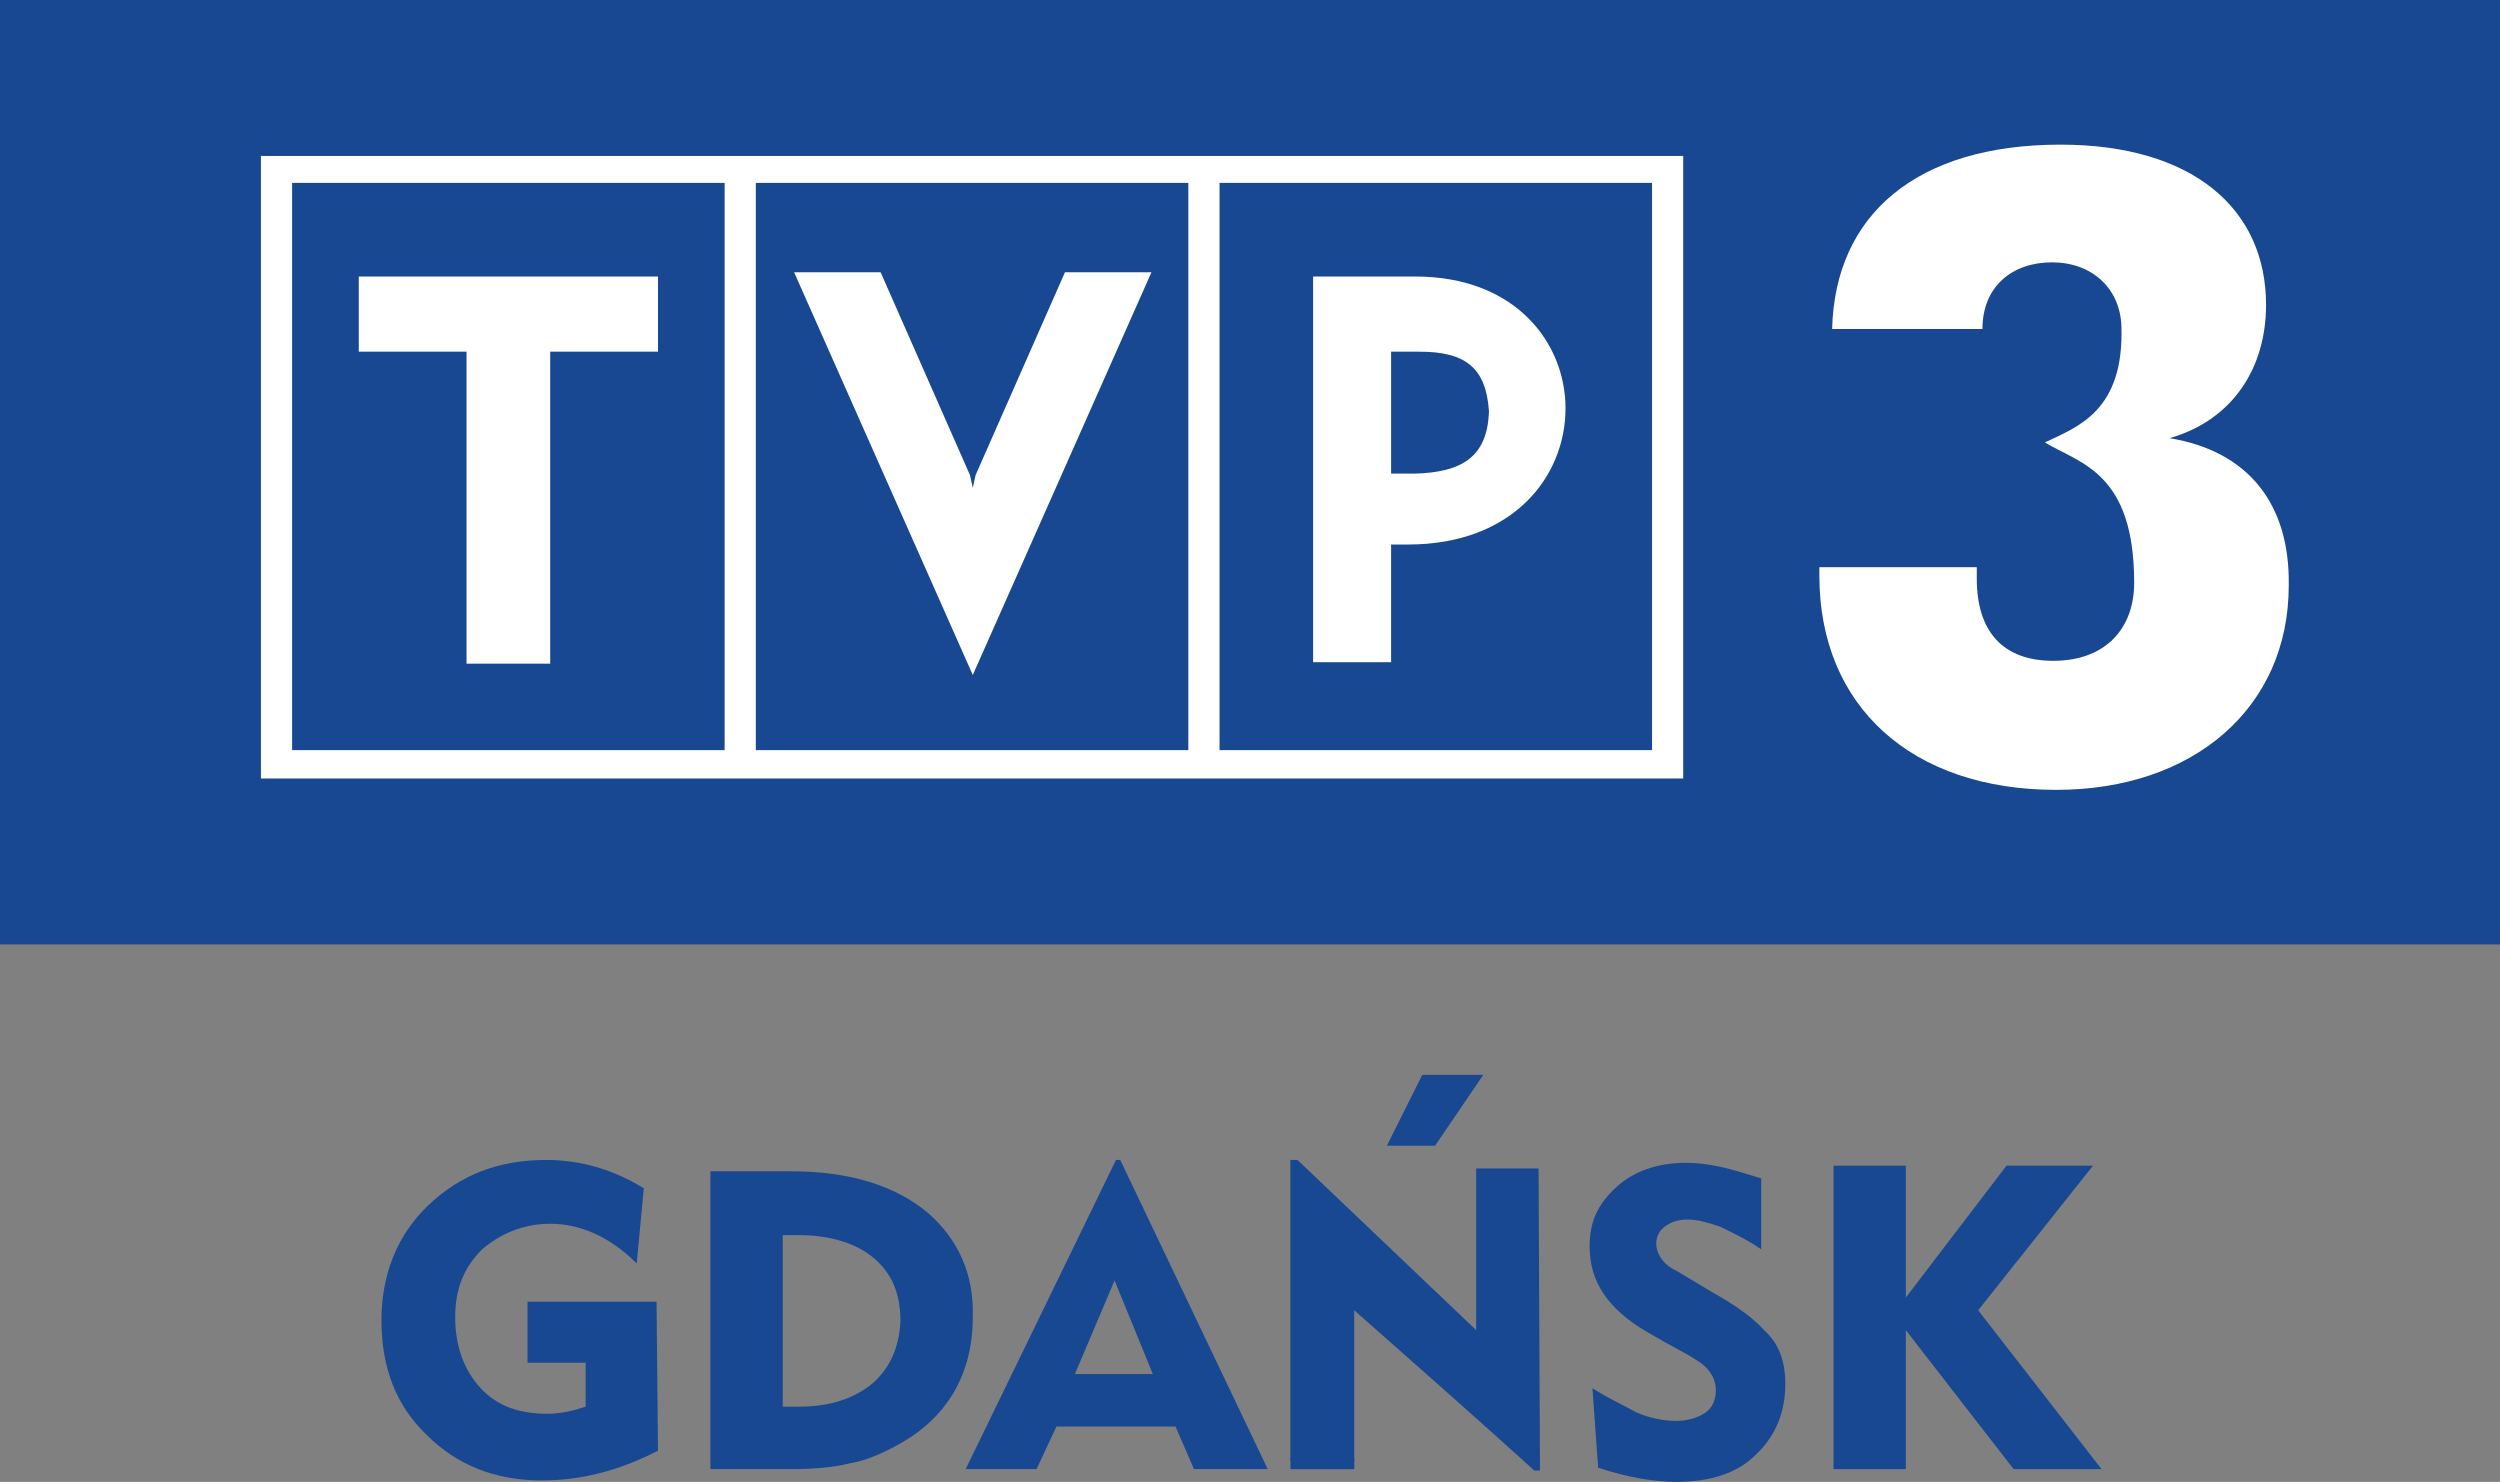 <svg version="1.1" viewBox="0 0 674.83 400" xml:space="preserve" xmlns="http://www.w3.org/2000/svg">
<rect x="0" y="0" width="674.83" height="400" fill="#808080" stroke="none"/>
<style type="text/css">
	.st0{fill:#174891;}
	.st1{fill:#FFFFFF;}
</style>

<path class="st0" d="m0 0h674.83v254.93h-674.83z" stroke-width="3.828"/>
<path class="st1" d="m96.842 94.928h29.091v84.211h22.584v-84.211h29.091v-20.287h-80.766z" stroke-width="3.828"/>
<path class="st1" d="m70.431 210.14h383.92v-168.04h-383.92zm258.76-160.77h116.75v153.11h-116.75zm-125.17 0h116.75v153.11h-116.75zm-125.17 0h116.75v153.11h-116.75z" stroke-width="3.828"/>
<path class="st1" d="m382.01 74.641h-27.56v104.11h21.053v-31.77h4.593c28.325 0 42.488-18.373 42.488-36.746 0-17.608-13.397-35.598-40.574-35.598zm0 53.206h-6.507v-32.919h7.655c12.249 0 17.99 4.21 18.756 16.077-0.383 12.632-7.655 16.459-19.904 16.842z" stroke-width="3.828"/>
<path class="st1" d="m263.35 128.23-0.766 3.445-0.766-3.445-24.115-54.737h-23.349l48.23 108.71 48.23-108.71h-23.349z" stroke-width="3.828"/>
<path class="st1" d="m585.65 118.28c17.225-4.976 26.029-19.139 26.029-35.981 0-26.029-19.904-43.254-55.502-43.254-38.66 0-60.861 18.756-61.627 49.761h40.574c0-11.483 8.038-17.99 18.756-17.99 10.718 0 18.373 6.89 18.756 17.225 0.766 22.967-11.866 27.177-20.67 31.388 9.569 5.742 24.115 8.038 24.115 37.895 0 12.249-7.655 21.053-21.818 21.053-13.397 0-20.67-7.655-20.67-22.201v-3.062h-42.488v2.297c0 35.215 24.88 57.799 63.923 57.799 37.129 0 62.775-22.201 62.775-55.12 0.383-22.201-11.1-36.364-32.153-39.809z" stroke-width="3.828"/>
<path class="st0" d="m302.39 313.11h-1.148l-40.574 83.445h19.139l5.359-11.483h32.153l4.976 11.483h19.904zm-12.249 57.799 10.718-25.263 10.335 25.263z" stroke-width="3.828"/>
<path class="st0" d="m567.27 396.56h-23.732l-29.091-37.512v37.512h-19.522v-81.914h19.522v35.598l27.177-35.598h23.349l-31.005 39.043z" stroke-width="3.828"/>
<path class="st0" d="m481.91 373.59c0 7.655-2.679 14.163-8.038 19.139-4.976 4.976-12.249 7.273-21.435 7.273-5.742 0-13.014-1.148-21.053-3.828l-1.531-21.435c4.21 2.679 8.421 4.593 11.866 6.507 3.445 1.531 7.273 2.297 10.718 2.297 3.062 0 5.742-0.766 8.038-2.297 1.914-1.531 2.679-3.445 2.679-6.124 0-3.062-1.914-6.124-5.359-8.038-0.383-0.383-3.062-1.914-8.038-4.593l-5.359-3.062c-10.335-6.124-15.311-13.397-15.311-22.967 0-6.89 2.297-11.483 7.273-16.077 4.593-4.21 11.1-6.507 18.756-6.507 3.062 0 6.124 0.383 9.569 1.148 3.445 0.766 6.89 1.914 10.718 3.062v19.139c-3.828-2.679-8.038-4.593-11.1-6.124-3.445-1.148-6.124-1.914-8.804-1.914-2.679 0-4.593 0.766-6.124 1.914-1.531 1.148-2.297 2.679-2.297 4.593 0 2.679 1.914 5.742 5.359 7.273l9.569 5.742c6.89 3.828 11.483 7.273 14.163 10.335 3.828 3.445 5.742 8.038 5.742 14.545z" stroke-width="3.828"/>
<path class="st0" d="m177.61 391.58c-11.1 5.742-21.435 8.038-31.388 8.038-12.632 0-22.967-4.21-31.005-12.249-8.421-8.038-12.249-18.373-12.249-31.005 0-12.249 4.21-22.967 12.632-31.005 8.421-8.038 18.756-12.249 31.77-12.249 9.569 0 18.373 2.679 26.411 7.655l-1.914 20.287c-7.273-7.273-15.311-10.718-23.349-10.718-7.273 0-13.397 2.679-18.373 6.89-4.976 4.976-7.273 10.718-7.273 18.373 0 7.655 2.297 14.163 6.89 19.139 4.593 4.976 10.718 6.89 17.99 6.89 3.445 0 6.89-0.766 10.335-1.914v-11.866h-15.694v-16.459h34.833z" stroke-width="3.828"/>
<path class="st0" d="m250.33 327.27c-8.804-7.273-21.053-11.1-36.746-11.1h-21.818v80.383h21.818c5.742 0 11.1-0.383 15.694-1.531 4.593-0.766 8.804-2.679 13.014-4.976 13.397-7.273 20.287-19.139 20.287-34.45 0.383-11.483-3.828-21.053-12.249-28.325zm-14.545 45.933c-4.976 4.21-11.483 6.507-20.287 6.507h-4.21v-46.316h4.21c8.804 0 15.694 2.297 20.287 6.124 4.976 4.21 7.273 9.569 7.273 17.225-0.383 6.89-2.679 12.249-7.273 16.459z" stroke-width="3.828"/>
<path class="st0" d="m400.38 290.14-13.014 19.139h-13.014l9.569-19.139z" stroke-width="3.828"/>
<path class="st0" d="m415.69 396.94h-1.531c-16.077-14.545-32.536-29.091-48.612-43.254v40.574h-17.225v-81.148h1.914l48.23 45.933v-43.636h16.842z" stroke-width="3.828"/>
<path class="st0" d="m348.33 394.26" stroke-width="3.828"/>
<polyline class="st0" transform="scale(3.828)" points="95.5 102.8 91 102.8 91 103.6 95.5 103.6"/>
</svg>
